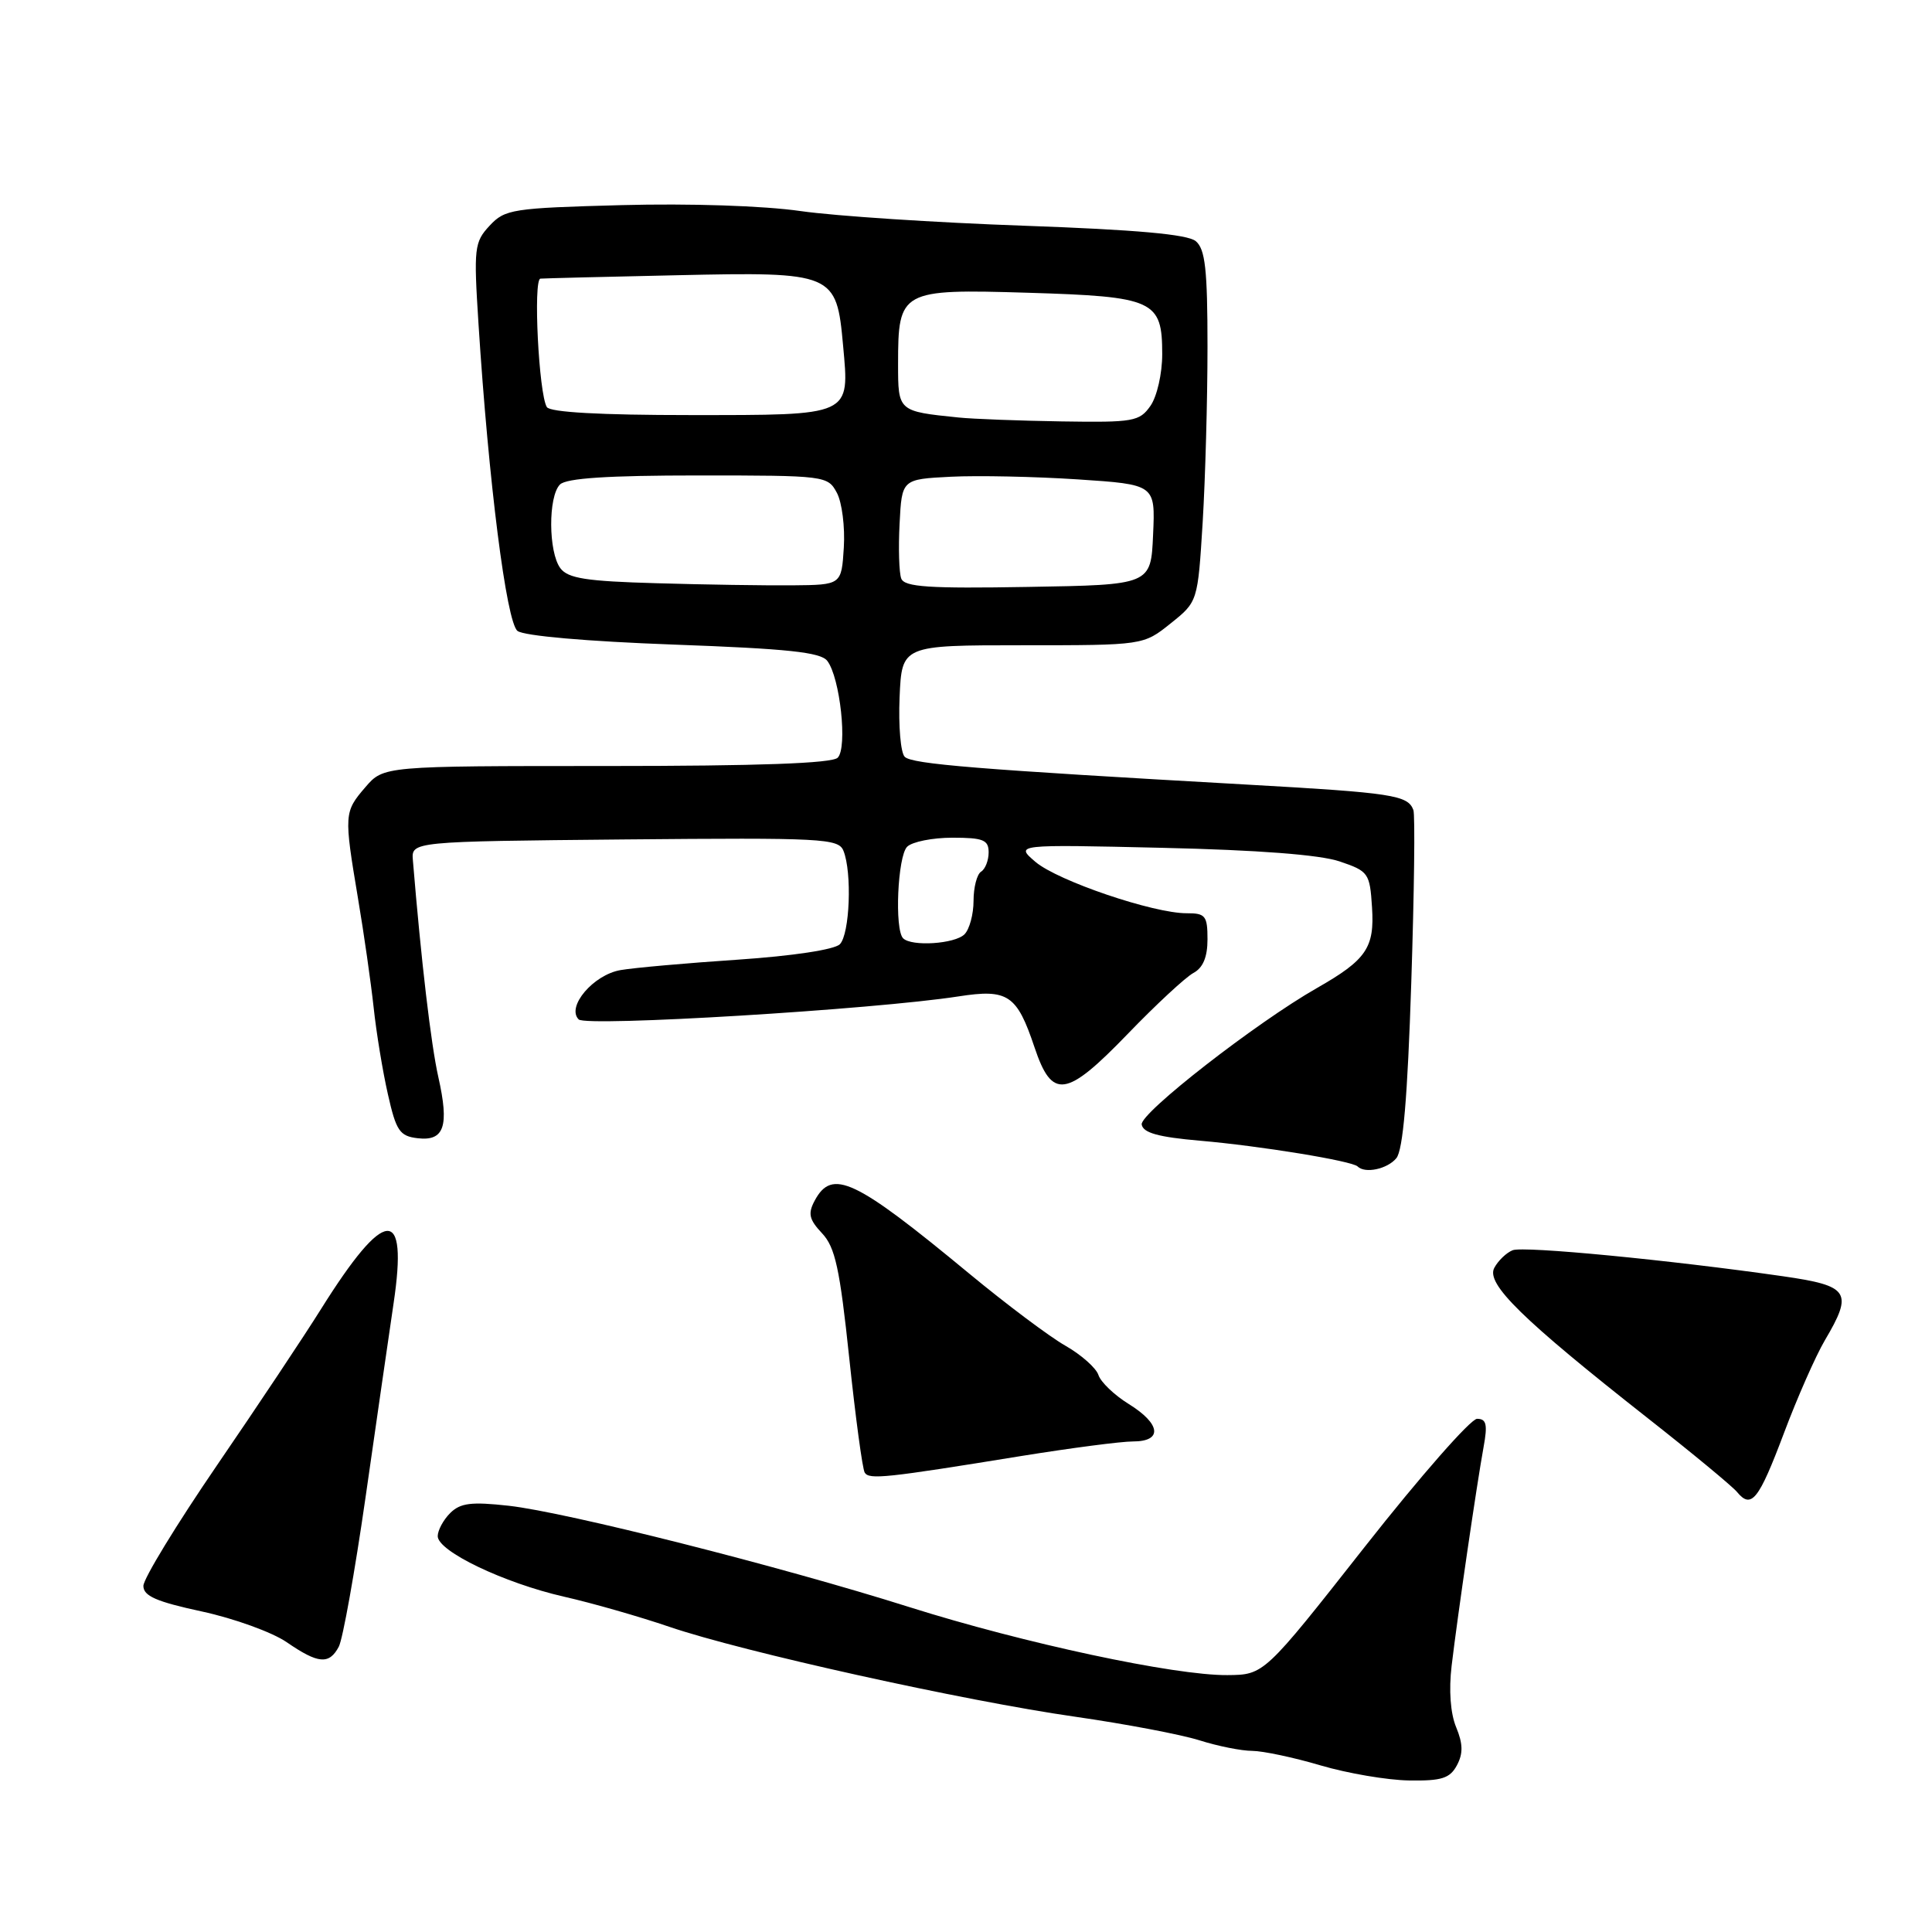 <?xml version="1.0" encoding="UTF-8" standalone="no"?>
<!DOCTYPE svg PUBLIC "-//W3C//DTD SVG 1.1//EN" "http://www.w3.org/Graphics/SVG/1.1/DTD/svg11.dtd" >
<svg xmlns="http://www.w3.org/2000/svg" xmlns:xlink="http://www.w3.org/1999/xlink" version="1.1" viewBox="0 0 256 256">
 <g >
 <path fill="currentColor"
d=" M 193.05 233.91 C 193.88 232.35 193.86 231.07 192.95 228.87 C 192.19 227.05 191.96 223.95 192.35 220.71 C 193.13 214.13 195.68 196.69 196.58 191.75 C 197.13 188.75 196.96 188.00 195.72 188.00 C 194.88 188.00 188.18 195.63 180.84 204.96 C 167.50 221.92 167.50 221.92 162.63 221.96 C 155.66 222.02 135.66 217.74 120.50 212.95 C 103.32 207.52 75.03 200.37 67.40 199.52 C 62.44 198.97 61.00 199.15 59.65 200.49 C 58.74 201.40 58.00 202.78 58.00 203.55 C 58.00 205.55 66.77 209.75 74.74 211.57 C 78.46 212.41 84.73 214.21 88.69 215.56 C 98.38 218.87 127.73 225.37 142.50 227.48 C 149.10 228.43 156.49 229.83 158.93 230.60 C 161.36 231.37 164.51 232.00 165.93 232.00 C 167.34 232.01 171.43 232.87 175.00 233.93 C 178.57 234.98 183.85 235.88 186.71 235.92 C 191.03 235.99 192.12 235.64 193.05 233.91 Z  M 44.89 218.20 C 45.42 217.21 47.01 208.32 48.43 198.45 C 49.84 188.58 51.52 176.99 52.15 172.71 C 54.10 159.67 51.03 159.90 42.56 173.42 C 40.33 176.99 34.11 186.33 28.75 194.16 C 23.39 202.00 19.00 209.19 19.00 210.14 C 19.00 211.48 20.72 212.23 26.75 213.53 C 31.01 214.45 36.07 216.28 37.99 217.60 C 42.16 220.47 43.61 220.60 44.89 218.20 Z  M 236.38 189.90 C 238.14 185.21 240.58 179.68 241.79 177.62 C 245.59 171.19 245.06 170.38 236.25 169.11 C 221.27 166.96 201.92 165.09 200.44 165.66 C 199.62 165.98 198.52 167.03 198.00 168.00 C 196.87 170.10 201.68 174.81 218.33 187.91 C 224.21 192.53 229.53 196.93 230.16 197.69 C 232.07 200.00 233.03 198.79 236.38 189.90 Z  M 135.38 192.92 C 141.91 191.87 148.54 191.00 150.13 191.00 C 154.09 191.00 153.82 188.67 149.55 186.03 C 147.66 184.86 145.86 183.14 145.55 182.20 C 145.25 181.27 143.28 179.52 141.18 178.32 C 139.08 177.13 133.34 172.82 128.43 168.76 C 113.23 156.19 110.26 154.79 107.95 159.09 C 107.03 160.81 107.21 161.59 108.93 163.42 C 110.67 165.27 111.28 168.09 112.53 179.95 C 113.36 187.81 114.28 194.64 114.58 195.13 C 115.17 196.08 117.34 195.85 135.38 192.92 Z  M 185.02 153.47 C 185.91 152.41 186.51 145.37 187.00 130.22 C 187.39 118.28 187.52 107.97 187.28 107.33 C 186.55 105.36 184.55 105.05 165.19 103.96 C 129.52 101.95 120.85 101.25 119.88 100.28 C 119.34 99.74 119.04 96.20 119.20 92.40 C 119.50 85.50 119.50 85.50 135.50 85.50 C 151.50 85.50 151.50 85.50 155.11 82.61 C 158.71 79.73 158.71 79.73 159.36 69.21 C 159.71 63.42 160.00 52.96 160.00 45.97 C 160.00 35.68 159.70 33.00 158.44 31.95 C 157.35 31.05 150.58 30.44 135.69 29.91 C 124.04 29.50 110.72 28.63 106.10 27.97 C 101.18 27.26 91.36 26.94 82.37 27.18 C 67.89 27.57 66.91 27.72 64.88 29.90 C 62.85 32.08 62.76 32.85 63.40 42.86 C 64.74 63.86 67.10 82.45 68.57 83.60 C 69.41 84.26 77.80 84.99 89.24 85.41 C 104.37 85.96 108.74 86.42 109.62 87.57 C 111.32 89.79 112.32 99.08 111.00 100.40 C 110.24 101.15 100.57 101.50 80.36 101.50 C 50.83 101.50 50.83 101.50 48.41 104.31 C 45.59 107.59 45.57 107.89 47.43 119.00 C 48.22 123.67 49.15 130.20 49.51 133.50 C 49.86 136.80 50.71 141.97 51.40 145.00 C 52.49 149.85 52.96 150.54 55.33 150.82 C 58.87 151.24 59.55 149.24 58.08 142.71 C 57.11 138.40 55.81 127.35 54.71 114.00 C 54.50 111.50 54.50 111.50 82.78 111.23 C 109.01 110.99 111.10 111.10 111.76 112.73 C 112.92 115.60 112.60 123.80 111.28 125.12 C 110.57 125.83 105.03 126.67 97.78 127.16 C 91.03 127.61 84.03 128.23 82.24 128.54 C 78.63 129.15 75.01 133.41 76.68 135.08 C 77.68 136.08 115.77 133.77 127.00 132.03 C 133.56 131.01 134.74 131.80 137.08 138.78 C 139.41 145.73 141.26 145.46 149.42 137.01 C 153.17 133.12 157.09 129.49 158.12 128.93 C 159.40 128.25 160.00 126.83 160.00 124.46 C 160.00 121.35 159.72 121.00 157.25 121.01 C 152.84 121.03 140.17 116.72 137.21 114.21 C 134.50 111.89 134.50 111.89 154.00 112.34 C 166.68 112.63 174.90 113.26 177.50 114.14 C 181.34 115.44 181.51 115.69 181.80 120.23 C 182.15 125.58 181.06 127.18 174.50 130.92 C 166.43 135.52 151.04 147.51 151.28 149.00 C 151.46 150.11 153.48 150.67 159.01 151.15 C 167.00 151.84 179.16 153.83 179.89 154.56 C 180.87 155.54 183.83 154.91 185.02 153.47 Z  M 119.67 124.33 C 118.51 123.18 118.94 113.46 120.20 112.20 C 120.86 111.54 123.56 111.00 126.20 111.00 C 130.28 111.00 131.00 111.29 131.00 112.94 C 131.00 114.01 130.55 115.16 130.00 115.50 C 129.45 115.84 129.00 117.58 129.00 119.36 C 129.00 121.14 128.46 123.14 127.80 123.80 C 126.52 125.08 120.79 125.45 119.67 124.33 Z  M 87.00 77.28 C 77.68 77.02 75.26 76.64 74.25 75.29 C 72.66 73.16 72.62 65.78 74.20 64.20 C 75.04 63.36 80.54 63.00 92.53 63.00 C 109.39 63.00 109.68 63.04 110.89 65.30 C 111.57 66.57 111.98 69.83 111.81 72.55 C 111.50 77.50 111.50 77.50 105.00 77.56 C 101.42 77.59 93.33 77.47 87.00 77.28 Z  M 119.42 76.66 C 119.13 75.90 119.03 72.63 119.20 69.39 C 119.50 63.50 119.50 63.50 126.00 63.17 C 129.57 62.99 137.13 63.15 142.79 63.52 C 153.09 64.20 153.09 64.20 152.79 70.85 C 152.50 77.50 152.50 77.50 136.23 77.77 C 123.09 78.00 119.85 77.78 119.42 76.66 Z  M 127.00 55.32 C 118.98 54.50 119.00 54.51 119.00 48.20 C 119.00 38.48 119.36 38.28 136.18 38.79 C 152.95 39.30 154.00 39.78 154.00 46.93 C 154.00 49.50 153.31 52.54 152.44 53.78 C 150.99 55.85 150.19 55.99 140.69 55.84 C 135.09 55.75 128.93 55.52 127.00 55.32 Z  M 72.46 53.94 C 71.39 52.21 70.63 37.01 71.61 36.92 C 72.10 36.88 80.24 36.67 89.69 36.47 C 110.50 36.01 110.84 36.15 111.71 45.75 C 112.57 55.19 112.98 55.00 91.44 55.00 C 79.56 55.00 72.89 54.63 72.46 53.94 Z "/>
</g>
</svg>